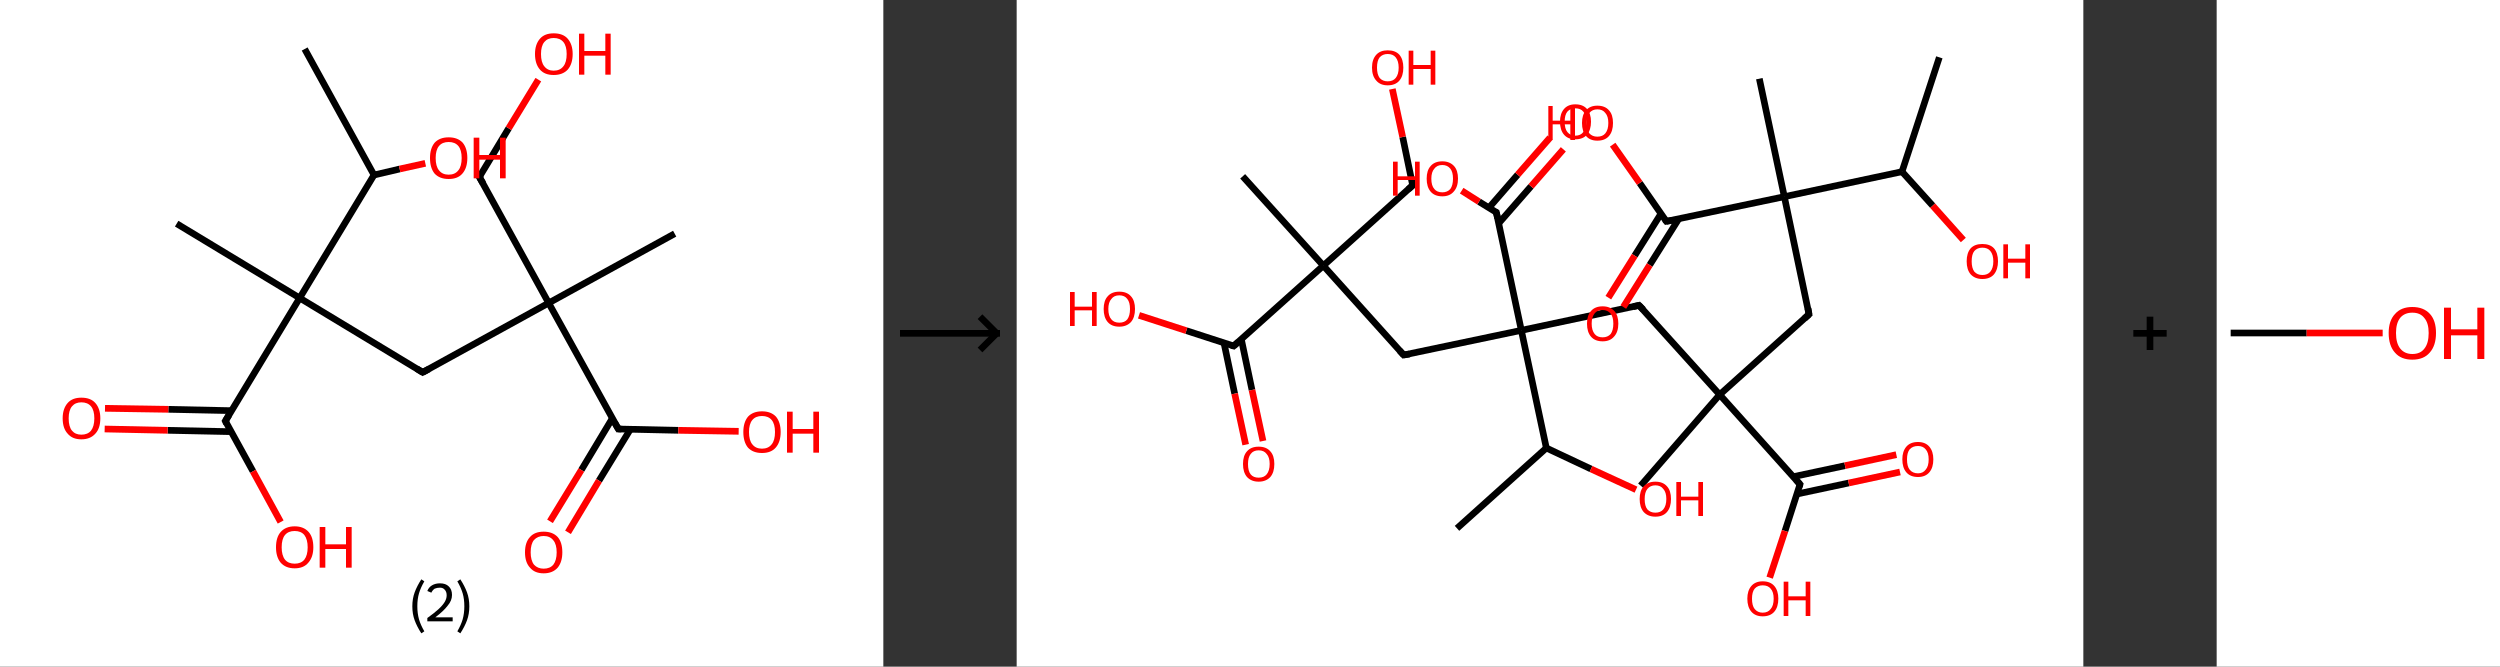 <?xml version='1.0' encoding='ASCII' standalone='yes'?>
<svg xmlns="http://www.w3.org/2000/svg" xmlns:xlink="http://www.w3.org/1999/xlink" version="1.1" width="750.0px" viewBox="0 0 750.0 200.0" height="200.0px">
  <rect x="0" y="0" width="750.0" height="200.0" fill="#333333" stroke="none"/>
  <g>
    <g transform="translate(0, 0) scale(1 1) "><!-- END OF HEADER -->
<rect style="opacity:1.0;fill:#FFFFFF;stroke:none" width="265.0" height="200.0" x="0.0" y="0.0"> </rect>
<path class="bond-0 atom-0 atom-1" d="M 91.4,14.7 L 112.2,52.5" style="fill:none;fill-rule:evenodd;stroke:#000000;stroke-width:2.0px;stroke-linecap:butt;stroke-linejoin:miter;stroke-opacity:1"/>
<path class="bond-1 atom-1 atom-2" d="M 112.2,52.5 L 119.9,50.7" style="fill:none;fill-rule:evenodd;stroke:#000000;stroke-width:2.0px;stroke-linecap:butt;stroke-linejoin:miter;stroke-opacity:1"/>
<path class="bond-1 atom-1 atom-2" d="M 119.9,50.7 L 127.6,49.0" style="fill:none;fill-rule:evenodd;stroke:#FF0000;stroke-width:2.0px;stroke-linecap:butt;stroke-linejoin:miter;stroke-opacity:1"/>
<path class="bond-2 atom-1 atom-3" d="M 112.2,52.5 L 89.9,89.4" style="fill:none;fill-rule:evenodd;stroke:#000000;stroke-width:2.0px;stroke-linecap:butt;stroke-linejoin:miter;stroke-opacity:1"/>
<path class="bond-3 atom-3 atom-4" d="M 89.9,89.4 L 53.0,67.1" style="fill:none;fill-rule:evenodd;stroke:#000000;stroke-width:2.0px;stroke-linecap:butt;stroke-linejoin:miter;stroke-opacity:1"/>
<path class="bond-4 atom-3 atom-5" d="M 89.9,89.4 L 126.8,111.7" style="fill:none;fill-rule:evenodd;stroke:#000000;stroke-width:2.0px;stroke-linecap:butt;stroke-linejoin:miter;stroke-opacity:1"/>
<path class="bond-5 atom-5 atom-6" d="M 126.8,111.7 L 164.6,90.9" style="fill:none;fill-rule:evenodd;stroke:#000000;stroke-width:2.0px;stroke-linecap:butt;stroke-linejoin:miter;stroke-opacity:1"/>
<path class="bond-6 atom-6 atom-7" d="M 164.6,90.9 L 202.4,70.1" style="fill:none;fill-rule:evenodd;stroke:#000000;stroke-width:2.0px;stroke-linecap:butt;stroke-linejoin:miter;stroke-opacity:1"/>
<path class="bond-7 atom-6 atom-8" d="M 164.6,90.9 L 143.8,53.1" style="fill:none;fill-rule:evenodd;stroke:#000000;stroke-width:2.0px;stroke-linecap:butt;stroke-linejoin:miter;stroke-opacity:1"/>
<path class="bond-8 atom-8 atom-9" d="M 143.8,53.1 L 152.6,38.5" style="fill:none;fill-rule:evenodd;stroke:#000000;stroke-width:2.0px;stroke-linecap:butt;stroke-linejoin:miter;stroke-opacity:1"/>
<path class="bond-8 atom-8 atom-9" d="M 152.6,38.5 L 161.5,23.9" style="fill:none;fill-rule:evenodd;stroke:#FF0000;stroke-width:2.0px;stroke-linecap:butt;stroke-linejoin:miter;stroke-opacity:1"/>
<path class="bond-9 atom-6 atom-10" d="M 164.6,90.9 L 185.5,128.7" style="fill:none;fill-rule:evenodd;stroke:#000000;stroke-width:2.0px;stroke-linecap:butt;stroke-linejoin:miter;stroke-opacity:1"/>
<path class="bond-10 atom-10 atom-11" d="M 183.7,125.5 L 174.4,141.0" style="fill:none;fill-rule:evenodd;stroke:#000000;stroke-width:2.0px;stroke-linecap:butt;stroke-linejoin:miter;stroke-opacity:1"/>
<path class="bond-10 atom-10 atom-11" d="M 174.4,141.0 L 165.0,156.4" style="fill:none;fill-rule:evenodd;stroke:#FF0000;stroke-width:2.0px;stroke-linecap:butt;stroke-linejoin:miter;stroke-opacity:1"/>
<path class="bond-10 atom-10 atom-11" d="M 189.1,128.8 L 179.7,144.2" style="fill:none;fill-rule:evenodd;stroke:#000000;stroke-width:2.0px;stroke-linecap:butt;stroke-linejoin:miter;stroke-opacity:1"/>
<path class="bond-10 atom-10 atom-11" d="M 179.7,144.2 L 170.4,159.7" style="fill:none;fill-rule:evenodd;stroke:#FF0000;stroke-width:2.0px;stroke-linecap:butt;stroke-linejoin:miter;stroke-opacity:1"/>
<path class="bond-11 atom-10 atom-12" d="M 185.5,128.7 L 203.5,129.1" style="fill:none;fill-rule:evenodd;stroke:#000000;stroke-width:2.0px;stroke-linecap:butt;stroke-linejoin:miter;stroke-opacity:1"/>
<path class="bond-11 atom-10 atom-12" d="M 203.5,129.1 L 221.6,129.4" style="fill:none;fill-rule:evenodd;stroke:#FF0000;stroke-width:2.0px;stroke-linecap:butt;stroke-linejoin:miter;stroke-opacity:1"/>
<path class="bond-12 atom-3 atom-13" d="M 89.9,89.4 L 67.6,126.3" style="fill:none;fill-rule:evenodd;stroke:#000000;stroke-width:2.0px;stroke-linecap:butt;stroke-linejoin:miter;stroke-opacity:1"/>
<path class="bond-13 atom-13 atom-14" d="M 69.5,123.2 L 50.5,122.8" style="fill:none;fill-rule:evenodd;stroke:#000000;stroke-width:2.0px;stroke-linecap:butt;stroke-linejoin:miter;stroke-opacity:1"/>
<path class="bond-13 atom-13 atom-14" d="M 50.5,122.8 L 31.5,122.5" style="fill:none;fill-rule:evenodd;stroke:#FF0000;stroke-width:2.0px;stroke-linecap:butt;stroke-linejoin:miter;stroke-opacity:1"/>
<path class="bond-13 atom-13 atom-14" d="M 69.3,129.5 L 50.3,129.1" style="fill:none;fill-rule:evenodd;stroke:#000000;stroke-width:2.0px;stroke-linecap:butt;stroke-linejoin:miter;stroke-opacity:1"/>
<path class="bond-13 atom-13 atom-14" d="M 50.3,129.1 L 31.4,128.7" style="fill:none;fill-rule:evenodd;stroke:#FF0000;stroke-width:2.0px;stroke-linecap:butt;stroke-linejoin:miter;stroke-opacity:1"/>
<path class="bond-14 atom-13 atom-15" d="M 67.6,126.3 L 75.9,141.4" style="fill:none;fill-rule:evenodd;stroke:#000000;stroke-width:2.0px;stroke-linecap:butt;stroke-linejoin:miter;stroke-opacity:1"/>
<path class="bond-14 atom-13 atom-15" d="M 75.9,141.4 L 84.2,156.6" style="fill:none;fill-rule:evenodd;stroke:#FF0000;stroke-width:2.0px;stroke-linecap:butt;stroke-linejoin:miter;stroke-opacity:1"/>
<path d="M 125.0,110.6 L 126.8,111.7 L 128.7,110.7" style="fill:none;stroke:#000000;stroke-width:2.0px;stroke-linecap:butt;stroke-linejoin:miter;stroke-opacity:1;"/>
<path d="M 144.9,55.0 L 143.8,53.1 L 144.3,52.4" style="fill:none;stroke:#000000;stroke-width:2.0px;stroke-linecap:butt;stroke-linejoin:miter;stroke-opacity:1;"/>
<path d="M 184.4,126.8 L 185.5,128.7 L 186.4,128.7" style="fill:none;stroke:#000000;stroke-width:2.0px;stroke-linecap:butt;stroke-linejoin:miter;stroke-opacity:1;"/>
<path d="M 68.7,124.5 L 67.6,126.3 L 68.0,127.1" style="fill:none;stroke:#000000;stroke-width:2.0px;stroke-linecap:butt;stroke-linejoin:miter;stroke-opacity:1;"/>
<path class="atom-2" d="M 129.0 47.4 Q 129.0 44.5, 130.4 42.8 Q 131.9 41.2, 134.6 41.2 Q 137.3 41.2, 138.8 42.8 Q 140.2 44.5, 140.2 47.4 Q 140.2 50.4, 138.7 52.1 Q 137.3 53.7, 134.6 53.7 Q 131.9 53.7, 130.4 52.1 Q 129.0 50.4, 129.0 47.4 M 134.6 52.4 Q 136.5 52.4, 137.5 51.1 Q 138.5 49.9, 138.5 47.4 Q 138.5 45.0, 137.5 43.8 Q 136.5 42.6, 134.6 42.6 Q 132.7 42.6, 131.7 43.8 Q 130.7 45.0, 130.7 47.4 Q 130.7 49.9, 131.7 51.1 Q 132.7 52.4, 134.6 52.4 " fill="#FF0000"/>
<path class="atom-2" d="M 142.1 41.3 L 143.8 41.3 L 143.8 46.5 L 150.0 46.5 L 150.0 41.3 L 151.7 41.3 L 151.7 53.5 L 150.0 53.5 L 150.0 47.9 L 143.8 47.9 L 143.8 53.5 L 142.1 53.5 L 142.1 41.3 " fill="#FF0000"/>
<path class="atom-9" d="M 160.5 16.2 Q 160.5 13.3, 162.0 11.6 Q 163.4 10.0, 166.1 10.0 Q 168.9 10.0, 170.3 11.6 Q 171.8 13.3, 171.8 16.2 Q 171.8 19.2, 170.3 20.9 Q 168.8 22.5, 166.1 22.5 Q 163.4 22.5, 162.0 20.9 Q 160.5 19.2, 160.5 16.2 M 166.1 21.2 Q 168.0 21.2, 169.0 19.9 Q 170.0 18.7, 170.0 16.2 Q 170.0 13.8, 169.0 12.6 Q 168.0 11.4, 166.1 11.4 Q 164.3 11.4, 163.3 12.6 Q 162.3 13.8, 162.3 16.2 Q 162.3 18.7, 163.3 19.9 Q 164.3 21.2, 166.1 21.2 " fill="#FF0000"/>
<path class="atom-9" d="M 173.7 10.1 L 175.3 10.1 L 175.3 15.3 L 181.6 15.3 L 181.6 10.1 L 183.2 10.1 L 183.2 22.4 L 181.6 22.4 L 181.6 16.7 L 175.3 16.7 L 175.3 22.4 L 173.7 22.4 L 173.7 10.1 " fill="#FF0000"/>
<path class="atom-11" d="M 157.5 165.7 Q 157.5 162.7, 159.0 161.1 Q 160.4 159.5, 163.1 159.5 Q 165.8 159.5, 167.3 161.1 Q 168.7 162.7, 168.7 165.7 Q 168.7 168.6, 167.3 170.3 Q 165.8 172.0, 163.1 172.0 Q 160.4 172.0, 159.0 170.3 Q 157.5 168.7, 157.5 165.7 M 163.1 170.6 Q 165.0 170.6, 166.0 169.4 Q 167.0 168.1, 167.0 165.7 Q 167.0 163.3, 166.0 162.1 Q 165.0 160.8, 163.1 160.8 Q 161.3 160.8, 160.2 162.0 Q 159.2 163.2, 159.2 165.7 Q 159.2 168.1, 160.2 169.4 Q 161.3 170.6, 163.1 170.6 " fill="#FF0000"/>
<path class="atom-12" d="M 223.0 129.6 Q 223.0 126.7, 224.4 125.0 Q 225.9 123.4, 228.6 123.4 Q 231.3 123.4, 232.8 125.0 Q 234.2 126.7, 234.2 129.6 Q 234.2 132.6, 232.7 134.3 Q 231.3 135.9, 228.6 135.9 Q 225.9 135.9, 224.4 134.3 Q 223.0 132.6, 223.0 129.6 M 228.6 134.6 Q 230.5 134.6, 231.5 133.3 Q 232.5 132.1, 232.5 129.6 Q 232.5 127.2, 231.5 126.0 Q 230.5 124.8, 228.6 124.8 Q 226.7 124.8, 225.7 126.0 Q 224.7 127.2, 224.7 129.6 Q 224.7 132.1, 225.7 133.3 Q 226.7 134.6, 228.6 134.6 " fill="#FF0000"/>
<path class="atom-12" d="M 236.1 123.5 L 237.8 123.5 L 237.8 128.7 L 244.0 128.7 L 244.0 123.5 L 245.7 123.5 L 245.7 135.8 L 244.0 135.8 L 244.0 130.1 L 237.8 130.1 L 237.8 135.8 L 236.1 135.8 L 236.1 123.5 " fill="#FF0000"/>
<path class="atom-14" d="M 18.8 125.5 Q 18.8 122.6, 20.3 120.9 Q 21.7 119.3, 24.4 119.3 Q 27.2 119.3, 28.6 120.9 Q 30.1 122.6, 30.1 125.5 Q 30.1 128.5, 28.6 130.1 Q 27.1 131.8, 24.4 131.8 Q 21.7 131.8, 20.3 130.1 Q 18.8 128.5, 18.8 125.5 M 24.4 130.4 Q 26.3 130.4, 27.3 129.2 Q 28.3 127.9, 28.3 125.5 Q 28.3 123.1, 27.3 121.9 Q 26.3 120.7, 24.4 120.7 Q 22.6 120.7, 21.6 121.9 Q 20.6 123.1, 20.6 125.5 Q 20.6 128.0, 21.6 129.2 Q 22.6 130.4, 24.4 130.4 " fill="#FF0000"/>
<path class="atom-15" d="M 82.8 164.2 Q 82.8 161.2, 84.2 159.6 Q 85.7 157.9, 88.4 157.9 Q 91.1 157.9, 92.6 159.6 Q 94.0 161.2, 94.0 164.2 Q 94.0 167.1, 92.5 168.8 Q 91.1 170.5, 88.4 170.5 Q 85.7 170.5, 84.2 168.8 Q 82.8 167.1, 82.8 164.2 M 88.4 169.1 Q 90.3 169.1, 91.3 167.9 Q 92.3 166.6, 92.3 164.2 Q 92.3 161.8, 91.3 160.5 Q 90.3 159.3, 88.4 159.3 Q 86.5 159.3, 85.5 160.5 Q 84.5 161.7, 84.5 164.2 Q 84.5 166.6, 85.5 167.9 Q 86.5 169.1, 88.4 169.1 " fill="#FF0000"/>
<path class="atom-15" d="M 95.9 158.1 L 97.6 158.1 L 97.6 163.3 L 103.8 163.3 L 103.8 158.1 L 105.5 158.1 L 105.5 170.3 L 103.8 170.3 L 103.8 164.7 L 97.6 164.7 L 97.6 170.3 L 95.9 170.3 L 95.9 158.1 " fill="#FF0000"/>
<path class="legend" d="M 123.7 181.9 Q 123.7 179.6, 124.4 177.7 Q 125.1 175.8, 126.4 173.8 L 127.3 174.4 Q 126.2 176.3, 125.7 178.0 Q 125.2 179.7, 125.2 181.9 Q 125.2 184.0, 125.7 185.8 Q 126.2 187.5, 127.3 189.4 L 126.4 190.0 Q 125.1 188.0, 124.4 186.1 Q 123.7 184.2, 123.7 181.9 " fill="#000000"/>
<path class="legend" d="M 128.2 177.3 Q 128.6 176.2, 129.6 175.6 Q 130.6 175.0, 132.0 175.0 Q 133.7 175.0, 134.6 175.9 Q 135.6 176.8, 135.6 178.5 Q 135.6 180.2, 134.3 181.7 Q 133.1 183.3, 130.6 185.2 L 135.8 185.2 L 135.8 186.4 L 128.2 186.4 L 128.2 185.4 Q 130.3 183.9, 131.5 182.8 Q 132.8 181.6, 133.4 180.6 Q 134.0 179.6, 134.0 178.6 Q 134.0 177.5, 133.4 176.9 Q 132.9 176.3, 132.0 176.3 Q 131.1 176.3, 130.4 176.6 Q 129.8 177.0, 129.4 177.8 L 128.2 177.3 " fill="#000000"/>
<path class="legend" d="M 140.8 181.9 Q 140.8 184.2, 140.1 186.1 Q 139.4 188.0, 138.1 190.0 L 137.2 189.4 Q 138.3 187.5, 138.8 185.8 Q 139.3 184.0, 139.3 181.9 Q 139.3 179.7, 138.8 178.0 Q 138.3 176.3, 137.2 174.4 L 138.1 173.8 Q 139.4 175.8, 140.1 177.7 Q 140.8 179.6, 140.8 181.9 " fill="#000000"/>
</g>
    <g transform="translate(265.0, 0) scale(1 1) "><line x1="5" y1="100" x2="35" y2="100" style="stroke:rgb(0,0,0);stroke-width:2"/>
  <line x1="34" y1="100" x2="29" y2="95" style="stroke:rgb(0,0,0);stroke-width:2"/>
  <line x1="34" y1="100" x2="29" y2="105" style="stroke:rgb(0,0,0);stroke-width:2"/>
</g>
    <g transform="translate(305.0, 0) scale(1 1) "><!-- END OF HEADER -->
<rect style="opacity:1.0;fill:#FFFFFF;stroke:none" width="320.0" height="200.0" x="0.0" y="0.0"> </rect>
<path class="bond-0 atom-0 atom-1" d="M 276.8,17.2 L 265.6,51.5" style="fill:none;fill-rule:evenodd;stroke:#000000;stroke-width:2.0px;stroke-linecap:butt;stroke-linejoin:miter;stroke-opacity:1"/>
<path class="bond-1 atom-1 atom-2" d="M 265.6,51.5 L 274.8,61.7" style="fill:none;fill-rule:evenodd;stroke:#000000;stroke-width:2.0px;stroke-linecap:butt;stroke-linejoin:miter;stroke-opacity:1"/>
<path class="bond-1 atom-1 atom-2" d="M 274.8,61.7 L 284.0,72.0" style="fill:none;fill-rule:evenodd;stroke:#FF0000;stroke-width:2.0px;stroke-linecap:butt;stroke-linejoin:miter;stroke-opacity:1"/>
<path class="bond-2 atom-1 atom-3" d="M 265.6,51.5 L 230.3,59.0" style="fill:none;fill-rule:evenodd;stroke:#000000;stroke-width:2.0px;stroke-linecap:butt;stroke-linejoin:miter;stroke-opacity:1"/>
<path class="bond-3 atom-3 atom-4" d="M 230.3,59.0 L 222.8,23.6" style="fill:none;fill-rule:evenodd;stroke:#000000;stroke-width:2.0px;stroke-linecap:butt;stroke-linejoin:miter;stroke-opacity:1"/>
<path class="bond-4 atom-3 atom-5" d="M 230.3,59.0 L 237.7,94.3" style="fill:none;fill-rule:evenodd;stroke:#000000;stroke-width:2.0px;stroke-linecap:butt;stroke-linejoin:miter;stroke-opacity:1"/>
<path class="bond-5 atom-5 atom-6" d="M 237.7,94.3 L 210.9,118.4" style="fill:none;fill-rule:evenodd;stroke:#000000;stroke-width:2.0px;stroke-linecap:butt;stroke-linejoin:miter;stroke-opacity:1"/>
<path class="bond-6 atom-6 atom-7" d="M 210.9,118.4 L 187.2,145.7" style="fill:none;fill-rule:evenodd;stroke:#000000;stroke-width:2.0px;stroke-linecap:butt;stroke-linejoin:miter;stroke-opacity:1"/>
<path class="bond-7 atom-6 atom-8" d="M 210.9,118.4 L 186.7,91.6" style="fill:none;fill-rule:evenodd;stroke:#000000;stroke-width:2.0px;stroke-linecap:butt;stroke-linejoin:miter;stroke-opacity:1"/>
<path class="bond-8 atom-8 atom-9" d="M 186.7,91.6 L 151.4,99.1" style="fill:none;fill-rule:evenodd;stroke:#000000;stroke-width:2.0px;stroke-linecap:butt;stroke-linejoin:miter;stroke-opacity:1"/>
<path class="bond-9 atom-9 atom-10" d="M 151.4,99.1 L 116.1,106.5" style="fill:none;fill-rule:evenodd;stroke:#000000;stroke-width:2.0px;stroke-linecap:butt;stroke-linejoin:miter;stroke-opacity:1"/>
<path class="bond-10 atom-10 atom-11" d="M 116.1,106.5 L 92.0,79.7" style="fill:none;fill-rule:evenodd;stroke:#000000;stroke-width:2.0px;stroke-linecap:butt;stroke-linejoin:miter;stroke-opacity:1"/>
<path class="bond-11 atom-11 atom-12" d="M 92.0,79.7 L 67.8,52.9" style="fill:none;fill-rule:evenodd;stroke:#000000;stroke-width:2.0px;stroke-linecap:butt;stroke-linejoin:miter;stroke-opacity:1"/>
<path class="bond-12 atom-11 atom-13" d="M 92.0,79.7 L 118.8,55.6" style="fill:none;fill-rule:evenodd;stroke:#000000;stroke-width:2.0px;stroke-linecap:butt;stroke-linejoin:miter;stroke-opacity:1"/>
<path class="bond-13 atom-13 atom-14" d="M 118.8,55.6 L 115.8,41.1" style="fill:none;fill-rule:evenodd;stroke:#000000;stroke-width:2.0px;stroke-linecap:butt;stroke-linejoin:miter;stroke-opacity:1"/>
<path class="bond-13 atom-13 atom-14" d="M 115.8,41.1 L 112.7,26.7" style="fill:none;fill-rule:evenodd;stroke:#FF0000;stroke-width:2.0px;stroke-linecap:butt;stroke-linejoin:miter;stroke-opacity:1"/>
<path class="bond-14 atom-11 atom-15" d="M 92.0,79.7 L 65.1,103.8" style="fill:none;fill-rule:evenodd;stroke:#000000;stroke-width:2.0px;stroke-linecap:butt;stroke-linejoin:miter;stroke-opacity:1"/>
<path class="bond-15 atom-15 atom-16" d="M 62.2,102.9 L 65.4,118.1" style="fill:none;fill-rule:evenodd;stroke:#000000;stroke-width:2.0px;stroke-linecap:butt;stroke-linejoin:miter;stroke-opacity:1"/>
<path class="bond-15 atom-15 atom-16" d="M 65.4,118.1 L 68.7,133.4" style="fill:none;fill-rule:evenodd;stroke:#FF0000;stroke-width:2.0px;stroke-linecap:butt;stroke-linejoin:miter;stroke-opacity:1"/>
<path class="bond-15 atom-15 atom-16" d="M 67.4,101.8 L 70.6,117.0" style="fill:none;fill-rule:evenodd;stroke:#000000;stroke-width:2.0px;stroke-linecap:butt;stroke-linejoin:miter;stroke-opacity:1"/>
<path class="bond-15 atom-15 atom-16" d="M 70.6,117.0 L 73.9,132.3" style="fill:none;fill-rule:evenodd;stroke:#FF0000;stroke-width:2.0px;stroke-linecap:butt;stroke-linejoin:miter;stroke-opacity:1"/>
<path class="bond-16 atom-15 atom-17" d="M 65.1,103.8 L 50.9,99.2" style="fill:none;fill-rule:evenodd;stroke:#000000;stroke-width:2.0px;stroke-linecap:butt;stroke-linejoin:miter;stroke-opacity:1"/>
<path class="bond-16 atom-15 atom-17" d="M 50.9,99.2 L 36.7,94.6" style="fill:none;fill-rule:evenodd;stroke:#FF0000;stroke-width:2.0px;stroke-linecap:butt;stroke-linejoin:miter;stroke-opacity:1"/>
<path class="bond-17 atom-9 atom-18" d="M 151.4,99.1 L 143.9,63.7" style="fill:none;fill-rule:evenodd;stroke:#000000;stroke-width:2.0px;stroke-linecap:butt;stroke-linejoin:miter;stroke-opacity:1"/>
<path class="bond-18 atom-18 atom-19" d="M 144.6,67.0 L 154.3,55.9" style="fill:none;fill-rule:evenodd;stroke:#000000;stroke-width:2.0px;stroke-linecap:butt;stroke-linejoin:miter;stroke-opacity:1"/>
<path class="bond-18 atom-18 atom-19" d="M 154.3,55.9 L 164.0,44.8" style="fill:none;fill-rule:evenodd;stroke:#FF0000;stroke-width:2.0px;stroke-linecap:butt;stroke-linejoin:miter;stroke-opacity:1"/>
<path class="bond-18 atom-18 atom-19" d="M 141.7,62.3 L 150.3,52.4" style="fill:none;fill-rule:evenodd;stroke:#000000;stroke-width:2.0px;stroke-linecap:butt;stroke-linejoin:miter;stroke-opacity:1"/>
<path class="bond-18 atom-18 atom-19" d="M 150.3,52.4 L 160.0,41.3" style="fill:none;fill-rule:evenodd;stroke:#FF0000;stroke-width:2.0px;stroke-linecap:butt;stroke-linejoin:miter;stroke-opacity:1"/>
<path class="bond-19 atom-18 atom-20" d="M 143.9,63.7 L 138.7,60.5" style="fill:none;fill-rule:evenodd;stroke:#000000;stroke-width:2.0px;stroke-linecap:butt;stroke-linejoin:miter;stroke-opacity:1"/>
<path class="bond-19 atom-18 atom-20" d="M 138.7,60.5 L 133.5,57.2" style="fill:none;fill-rule:evenodd;stroke:#FF0000;stroke-width:2.0px;stroke-linecap:butt;stroke-linejoin:miter;stroke-opacity:1"/>
<path class="bond-20 atom-9 atom-21" d="M 151.4,99.1 L 158.9,134.4" style="fill:none;fill-rule:evenodd;stroke:#000000;stroke-width:2.0px;stroke-linecap:butt;stroke-linejoin:miter;stroke-opacity:1"/>
<path class="bond-21 atom-21 atom-22" d="M 158.9,134.4 L 132.1,158.5" style="fill:none;fill-rule:evenodd;stroke:#000000;stroke-width:2.0px;stroke-linecap:butt;stroke-linejoin:miter;stroke-opacity:1"/>
<path class="bond-22 atom-21 atom-23" d="M 158.9,134.4 L 172.3,140.7" style="fill:none;fill-rule:evenodd;stroke:#000000;stroke-width:2.0px;stroke-linecap:butt;stroke-linejoin:miter;stroke-opacity:1"/>
<path class="bond-22 atom-21 atom-23" d="M 172.3,140.7 L 185.8,146.9" style="fill:none;fill-rule:evenodd;stroke:#FF0000;stroke-width:2.0px;stroke-linecap:butt;stroke-linejoin:miter;stroke-opacity:1"/>
<path class="bond-23 atom-6 atom-24" d="M 210.9,118.4 L 235.0,145.3" style="fill:none;fill-rule:evenodd;stroke:#000000;stroke-width:2.0px;stroke-linecap:butt;stroke-linejoin:miter;stroke-opacity:1"/>
<path class="bond-24 atom-24 atom-25" d="M 234.1,148.2 L 249.6,144.9" style="fill:none;fill-rule:evenodd;stroke:#000000;stroke-width:2.0px;stroke-linecap:butt;stroke-linejoin:miter;stroke-opacity:1"/>
<path class="bond-24 atom-24 atom-25" d="M 249.6,144.9 L 265.0,141.6" style="fill:none;fill-rule:evenodd;stroke:#FF0000;stroke-width:2.0px;stroke-linecap:butt;stroke-linejoin:miter;stroke-opacity:1"/>
<path class="bond-24 atom-24 atom-25" d="M 233.0,143.0 L 248.5,139.7" style="fill:none;fill-rule:evenodd;stroke:#000000;stroke-width:2.0px;stroke-linecap:butt;stroke-linejoin:miter;stroke-opacity:1"/>
<path class="bond-24 atom-24 atom-25" d="M 248.5,139.7 L 263.9,136.4" style="fill:none;fill-rule:evenodd;stroke:#FF0000;stroke-width:2.0px;stroke-linecap:butt;stroke-linejoin:miter;stroke-opacity:1"/>
<path class="bond-25 atom-24 atom-26" d="M 235.0,145.3 L 230.5,159.3" style="fill:none;fill-rule:evenodd;stroke:#000000;stroke-width:2.0px;stroke-linecap:butt;stroke-linejoin:miter;stroke-opacity:1"/>
<path class="bond-25 atom-24 atom-26" d="M 230.5,159.3 L 225.9,173.3" style="fill:none;fill-rule:evenodd;stroke:#FF0000;stroke-width:2.0px;stroke-linecap:butt;stroke-linejoin:miter;stroke-opacity:1"/>
<path class="bond-26 atom-3 atom-27" d="M 230.3,59.0 L 194.9,66.4" style="fill:none;fill-rule:evenodd;stroke:#000000;stroke-width:2.0px;stroke-linecap:butt;stroke-linejoin:miter;stroke-opacity:1"/>
<path class="bond-27 atom-27 atom-28" d="M 193.3,64.1 L 185.4,76.7" style="fill:none;fill-rule:evenodd;stroke:#000000;stroke-width:2.0px;stroke-linecap:butt;stroke-linejoin:miter;stroke-opacity:1"/>
<path class="bond-27 atom-27 atom-28" d="M 185.4,76.7 L 177.5,89.3" style="fill:none;fill-rule:evenodd;stroke:#FF0000;stroke-width:2.0px;stroke-linecap:butt;stroke-linejoin:miter;stroke-opacity:1"/>
<path class="bond-27 atom-27 atom-28" d="M 198.6,65.7 L 189.9,79.5" style="fill:none;fill-rule:evenodd;stroke:#000000;stroke-width:2.0px;stroke-linecap:butt;stroke-linejoin:miter;stroke-opacity:1"/>
<path class="bond-27 atom-27 atom-28" d="M 189.9,79.5 L 182.0,92.1" style="fill:none;fill-rule:evenodd;stroke:#FF0000;stroke-width:2.0px;stroke-linecap:butt;stroke-linejoin:miter;stroke-opacity:1"/>
<path class="bond-28 atom-27 atom-29" d="M 194.9,66.4 L 186.9,54.9" style="fill:none;fill-rule:evenodd;stroke:#000000;stroke-width:2.0px;stroke-linecap:butt;stroke-linejoin:miter;stroke-opacity:1"/>
<path class="bond-28 atom-27 atom-29" d="M 186.9,54.9 L 178.8,43.4" style="fill:none;fill-rule:evenodd;stroke:#FF0000;stroke-width:2.0px;stroke-linecap:butt;stroke-linejoin:miter;stroke-opacity:1"/>
<path d="M 237.4,92.5 L 237.7,94.3 L 236.4,95.5" style="fill:none;stroke:#000000;stroke-width:2.0px;stroke-linecap:butt;stroke-linejoin:miter;stroke-opacity:1;"/>
<path d="M 188.0,92.9 L 186.7,91.6 L 185.0,92.0" style="fill:none;stroke:#000000;stroke-width:2.0px;stroke-linecap:butt;stroke-linejoin:miter;stroke-opacity:1;"/>
<path d="M 117.9,106.2 L 116.1,106.5 L 114.9,105.2" style="fill:none;stroke:#000000;stroke-width:2.0px;stroke-linecap:butt;stroke-linejoin:miter;stroke-opacity:1;"/>
<path d="M 117.5,56.8 L 118.8,55.6 L 118.7,54.8" style="fill:none;stroke:#000000;stroke-width:2.0px;stroke-linecap:butt;stroke-linejoin:miter;stroke-opacity:1;"/>
<path d="M 66.5,102.6 L 65.1,103.8 L 64.4,103.6" style="fill:none;stroke:#000000;stroke-width:2.0px;stroke-linecap:butt;stroke-linejoin:miter;stroke-opacity:1;"/>
<path d="M 144.3,65.5 L 143.9,63.7 L 143.7,63.6" style="fill:none;stroke:#000000;stroke-width:2.0px;stroke-linecap:butt;stroke-linejoin:miter;stroke-opacity:1;"/>
<path d="M 233.8,143.9 L 235.0,145.3 L 234.8,146.0" style="fill:none;stroke:#000000;stroke-width:2.0px;stroke-linecap:butt;stroke-linejoin:miter;stroke-opacity:1;"/>
<path d="M 196.7,66.1 L 194.9,66.4 L 194.5,65.9" style="fill:none;stroke:#000000;stroke-width:2.0px;stroke-linecap:butt;stroke-linejoin:miter;stroke-opacity:1;"/>
<path class="atom-2" d="M 285.0 78.4 Q 285.0 75.9, 286.2 74.5 Q 287.4 73.2, 289.7 73.2 Q 292.0 73.2, 293.2 74.5 Q 294.4 75.9, 294.4 78.4 Q 294.4 80.8, 293.2 82.3 Q 292.0 83.7, 289.7 83.7 Q 287.5 83.7, 286.2 82.3 Q 285.0 80.9, 285.0 78.4 M 289.7 82.5 Q 291.3 82.5, 292.1 81.5 Q 293.0 80.4, 293.0 78.4 Q 293.0 76.4, 292.1 75.3 Q 291.3 74.3, 289.7 74.3 Q 288.2 74.3, 287.3 75.3 Q 286.5 76.3, 286.5 78.4 Q 286.5 80.4, 287.3 81.5 Q 288.2 82.5, 289.7 82.5 " fill="#FF0000"/>
<path class="atom-2" d="M 296.0 73.3 L 297.4 73.3 L 297.4 77.6 L 302.6 77.6 L 302.6 73.3 L 304.0 73.3 L 304.0 83.5 L 302.6 83.5 L 302.6 78.8 L 297.4 78.8 L 297.4 83.5 L 296.0 83.5 L 296.0 73.3 " fill="#FF0000"/>
<path class="atom-14" d="M 106.6 20.3 Q 106.6 17.8, 107.9 16.4 Q 109.1 15.1, 111.3 15.1 Q 113.6 15.1, 114.8 16.4 Q 116.0 17.8, 116.0 20.3 Q 116.0 22.8, 114.8 24.2 Q 113.6 25.6, 111.3 25.6 Q 109.1 25.6, 107.9 24.2 Q 106.6 22.8, 106.6 20.3 M 111.3 24.4 Q 112.9 24.4, 113.7 23.4 Q 114.6 22.3, 114.6 20.3 Q 114.6 18.3, 113.7 17.2 Q 112.9 16.2, 111.3 16.2 Q 109.8 16.2, 108.9 17.2 Q 108.1 18.2, 108.1 20.3 Q 108.1 22.3, 108.9 23.4 Q 109.8 24.4, 111.3 24.4 " fill="#FF0000"/>
<path class="atom-14" d="M 117.6 15.2 L 119.0 15.2 L 119.0 19.5 L 124.2 19.5 L 124.2 15.2 L 125.6 15.2 L 125.6 25.4 L 124.2 25.4 L 124.2 20.7 L 119.0 20.7 L 119.0 25.4 L 117.6 25.4 L 117.6 15.2 " fill="#FF0000"/>
<path class="atom-16" d="M 67.9 139.2 Q 67.9 136.7, 69.1 135.4 Q 70.3 134.0, 72.6 134.0 Q 74.9 134.0, 76.1 135.4 Q 77.3 136.7, 77.3 139.2 Q 77.3 141.7, 76.1 143.1 Q 74.8 144.5, 72.6 144.5 Q 70.4 144.5, 69.1 143.1 Q 67.9 141.7, 67.9 139.2 M 72.6 143.3 Q 74.2 143.3, 75.0 142.3 Q 75.9 141.2, 75.9 139.2 Q 75.9 137.2, 75.0 136.2 Q 74.2 135.1, 72.6 135.1 Q 71.0 135.1, 70.2 136.2 Q 69.4 137.2, 69.4 139.2 Q 69.4 141.3, 70.2 142.3 Q 71.0 143.3, 72.6 143.3 " fill="#FF0000"/>
<path class="atom-17" d="M 16.0 87.6 L 17.4 87.6 L 17.4 92.0 L 22.6 92.0 L 22.6 87.6 L 24.0 87.6 L 24.0 97.8 L 22.6 97.8 L 22.6 93.1 L 17.4 93.1 L 17.4 97.8 L 16.0 97.8 L 16.0 87.6 " fill="#FF0000"/>
<path class="atom-17" d="M 26.1 92.7 Q 26.1 90.2, 27.3 88.9 Q 28.5 87.5, 30.8 87.5 Q 33.1 87.5, 34.3 88.9 Q 35.5 90.2, 35.5 92.7 Q 35.5 95.2, 34.3 96.6 Q 33.0 98.0, 30.8 98.0 Q 28.5 98.0, 27.3 96.6 Q 26.1 95.2, 26.1 92.7 M 30.8 96.8 Q 32.4 96.8, 33.2 95.8 Q 34.0 94.7, 34.0 92.7 Q 34.0 90.7, 33.2 89.7 Q 32.4 88.6, 30.8 88.6 Q 29.2 88.6, 28.4 89.7 Q 27.5 90.7, 27.5 92.7 Q 27.5 94.8, 28.4 95.8 Q 29.2 96.8, 30.8 96.8 " fill="#FF0000"/>
<path class="atom-19" d="M 163.0 36.5 Q 163.0 34.1, 164.2 32.7 Q 165.4 31.3, 167.6 31.3 Q 169.9 31.3, 171.1 32.7 Q 172.3 34.1, 172.3 36.5 Q 172.3 39.0, 171.1 40.4 Q 169.9 41.8, 167.6 41.8 Q 165.4 41.8, 164.2 40.4 Q 163.0 39.0, 163.0 36.5 M 167.6 40.7 Q 169.2 40.7, 170.0 39.6 Q 170.9 38.6, 170.9 36.5 Q 170.9 34.5, 170.0 33.5 Q 169.2 32.5, 167.6 32.5 Q 166.1 32.5, 165.2 33.5 Q 164.4 34.5, 164.4 36.5 Q 164.4 38.6, 165.2 39.6 Q 166.1 40.7, 167.6 40.7 " fill="#FF0000"/>
<path class="atom-20" d="M 112.9 48.5 L 114.3 48.5 L 114.3 52.9 L 119.5 52.9 L 119.5 48.5 L 120.9 48.5 L 120.9 58.7 L 119.5 58.7 L 119.5 54.0 L 114.3 54.0 L 114.3 58.7 L 112.9 58.7 L 112.9 48.5 " fill="#FF0000"/>
<path class="atom-20" d="M 123.0 53.6 Q 123.0 51.1, 124.2 49.8 Q 125.4 48.4, 127.7 48.4 Q 129.9 48.4, 131.2 49.8 Q 132.4 51.1, 132.4 53.6 Q 132.4 56.1, 131.1 57.5 Q 129.9 58.9, 127.7 58.9 Q 125.4 58.9, 124.2 57.5 Q 123.0 56.1, 123.0 53.6 M 127.7 57.7 Q 129.2 57.7, 130.1 56.7 Q 130.9 55.6, 130.9 53.6 Q 130.9 51.6, 130.1 50.6 Q 129.2 49.5, 127.7 49.5 Q 126.1 49.5, 125.3 50.6 Q 124.4 51.6, 124.4 53.6 Q 124.4 55.7, 125.3 56.7 Q 126.1 57.7, 127.7 57.7 " fill="#FF0000"/>
<path class="atom-23" d="M 186.9 149.7 Q 186.9 147.2, 188.1 145.9 Q 189.4 144.5, 191.6 144.5 Q 193.9 144.5, 195.1 145.9 Q 196.3 147.2, 196.3 149.7 Q 196.3 152.2, 195.1 153.6 Q 193.9 155.0, 191.6 155.0 Q 189.4 155.0, 188.1 153.6 Q 186.9 152.2, 186.9 149.7 M 191.6 153.8 Q 193.2 153.8, 194.0 152.8 Q 194.9 151.7, 194.9 149.7 Q 194.9 147.7, 194.0 146.7 Q 193.2 145.6, 191.6 145.6 Q 190.1 145.6, 189.2 146.7 Q 188.4 147.7, 188.4 149.7 Q 188.4 151.8, 189.2 152.8 Q 190.1 153.8, 191.6 153.8 " fill="#FF0000"/>
<path class="atom-23" d="M 197.9 144.6 L 199.3 144.6 L 199.3 149.0 L 204.5 149.0 L 204.5 144.6 L 205.9 144.6 L 205.9 154.8 L 204.5 154.8 L 204.5 150.1 L 199.3 150.1 L 199.3 154.8 L 197.9 154.8 L 197.9 144.6 " fill="#FF0000"/>
<path class="atom-25" d="M 265.7 137.8 Q 265.7 135.4, 266.9 134.0 Q 268.1 132.6, 270.4 132.6 Q 272.6 132.6, 273.8 134.0 Q 275.0 135.4, 275.0 137.8 Q 275.0 140.3, 273.8 141.7 Q 272.6 143.1, 270.4 143.1 Q 268.1 143.1, 266.9 141.7 Q 265.7 140.3, 265.7 137.8 M 270.4 142.0 Q 271.9 142.0, 272.7 140.9 Q 273.6 139.9, 273.6 137.8 Q 273.6 135.8, 272.7 134.8 Q 271.9 133.8, 270.4 133.8 Q 268.8 133.8, 267.9 134.8 Q 267.1 135.8, 267.1 137.8 Q 267.1 139.9, 267.9 140.9 Q 268.8 142.0, 270.4 142.0 " fill="#FF0000"/>
<path class="atom-26" d="M 219.2 179.6 Q 219.2 177.2, 220.4 175.8 Q 221.6 174.4, 223.8 174.4 Q 226.1 174.4, 227.3 175.8 Q 228.5 177.2, 228.5 179.6 Q 228.5 182.1, 227.3 183.5 Q 226.1 184.9, 223.8 184.9 Q 221.6 184.9, 220.4 183.5 Q 219.2 182.1, 219.2 179.6 M 223.8 183.8 Q 225.4 183.8, 226.2 182.7 Q 227.1 181.7, 227.1 179.6 Q 227.1 177.6, 226.2 176.6 Q 225.4 175.6, 223.8 175.6 Q 222.3 175.6, 221.4 176.6 Q 220.6 177.6, 220.6 179.6 Q 220.6 181.7, 221.4 182.7 Q 222.3 183.8, 223.8 183.8 " fill="#FF0000"/>
<path class="atom-26" d="M 230.1 174.5 L 231.5 174.5 L 231.5 178.9 L 236.7 178.9 L 236.7 174.5 L 238.1 174.5 L 238.1 184.8 L 236.7 184.8 L 236.7 180.1 L 231.5 180.1 L 231.5 184.8 L 230.1 184.8 L 230.1 174.5 " fill="#FF0000"/>
<path class="atom-28" d="M 171.1 97.1 Q 171.1 94.6, 172.3 93.3 Q 173.5 91.9, 175.8 91.9 Q 178.0 91.9, 179.3 93.3 Q 180.5 94.6, 180.5 97.1 Q 180.5 99.6, 179.2 101.0 Q 178.0 102.4, 175.8 102.4 Q 173.5 102.4, 172.3 101.0 Q 171.1 99.6, 171.1 97.1 M 175.8 101.2 Q 177.3 101.2, 178.2 100.2 Q 179.0 99.1, 179.0 97.1 Q 179.0 95.1, 178.2 94.1 Q 177.3 93.0, 175.8 93.0 Q 174.2 93.0, 173.4 94.0 Q 172.5 95.1, 172.5 97.1 Q 172.5 99.1, 173.4 100.2 Q 174.2 101.2, 175.8 101.2 " fill="#FF0000"/>
<path class="atom-29" d="M 159.5 31.8 L 160.8 31.8 L 160.8 36.2 L 166.1 36.2 L 166.1 31.8 L 167.5 31.8 L 167.5 42.0 L 166.1 42.0 L 166.1 37.3 L 160.8 37.3 L 160.8 42.0 L 159.5 42.0 L 159.5 31.8 " fill="#FF0000"/>
<path class="atom-29" d="M 169.6 36.9 Q 169.6 34.4, 170.8 33.1 Q 172.0 31.7, 174.2 31.7 Q 176.5 31.7, 177.7 33.1 Q 178.9 34.4, 178.9 36.9 Q 178.9 39.4, 177.7 40.8 Q 176.5 42.2, 174.2 42.2 Q 172.0 42.2, 170.8 40.8 Q 169.6 39.4, 169.6 36.9 M 174.2 41.0 Q 175.8 41.0, 176.6 40.0 Q 177.5 38.9, 177.5 36.9 Q 177.5 34.9, 176.6 33.9 Q 175.8 32.8, 174.2 32.8 Q 172.7 32.8, 171.8 33.9 Q 171.0 34.9, 171.0 36.9 Q 171.0 39.0, 171.8 40.0 Q 172.7 41.0, 174.2 41.0 " fill="#FF0000"/>
</g>
    <g transform="translate(625.0, 0) scale(1 1) "><line x1="15" y1="100" x2="25" y2="100" style="stroke:rgb(0,0,0);stroke-width:2"/>
  <line x1="20" y1="95" x2="20" y2="105" style="stroke:rgb(0,0,0);stroke-width:2"/>
</g>
    <g transform="translate(665.0, 0) scale(1 1) "><!-- END OF HEADER -->
<rect style="opacity:1.0;fill:#FFFFFF;stroke:none" width="85.0" height="200.0" x="0.0" y="0.0"> </rect>
<path class="bond-0 atom-0 atom-1" d="M 4.2,99.9 L 27.0,99.9" style="fill:none;fill-rule:evenodd;stroke:#000000;stroke-width:2.0px;stroke-linecap:butt;stroke-linejoin:miter;stroke-opacity:1"/>
<path class="bond-0 atom-0 atom-1" d="M 27.0,99.9 L 49.8,99.9" style="fill:none;fill-rule:evenodd;stroke:#FF0000;stroke-width:2.0px;stroke-linecap:butt;stroke-linejoin:miter;stroke-opacity:1"/>
<path class="atom-1" d="M 51.6 99.9 Q 51.6 96.2, 53.5 94.2 Q 55.3 92.1, 58.7 92.1 Q 62.1 92.1, 64.0 94.2 Q 65.8 96.2, 65.8 99.9 Q 65.8 103.7, 63.9 105.8 Q 62.1 107.9, 58.7 107.9 Q 55.3 107.9, 53.5 105.8 Q 51.6 103.7, 51.6 99.9 M 58.7 106.2 Q 61.1 106.2, 62.3 104.6 Q 63.6 103.0, 63.6 99.9 Q 63.6 96.9, 62.3 95.4 Q 61.1 93.8, 58.7 93.8 Q 56.4 93.8, 55.1 95.3 Q 53.8 96.9, 53.8 99.9 Q 53.8 103.0, 55.1 104.6 Q 56.4 106.2, 58.7 106.2 " fill="#FF0000"/>
<path class="atom-1" d="M 68.2 92.3 L 70.3 92.3 L 70.3 98.8 L 78.2 98.8 L 78.2 92.3 L 80.3 92.3 L 80.3 107.7 L 78.2 107.7 L 78.2 100.6 L 70.3 100.6 L 70.3 107.7 L 68.2 107.7 L 68.2 92.3 " fill="#FF0000"/>
</g>
  </g>
</svg>
